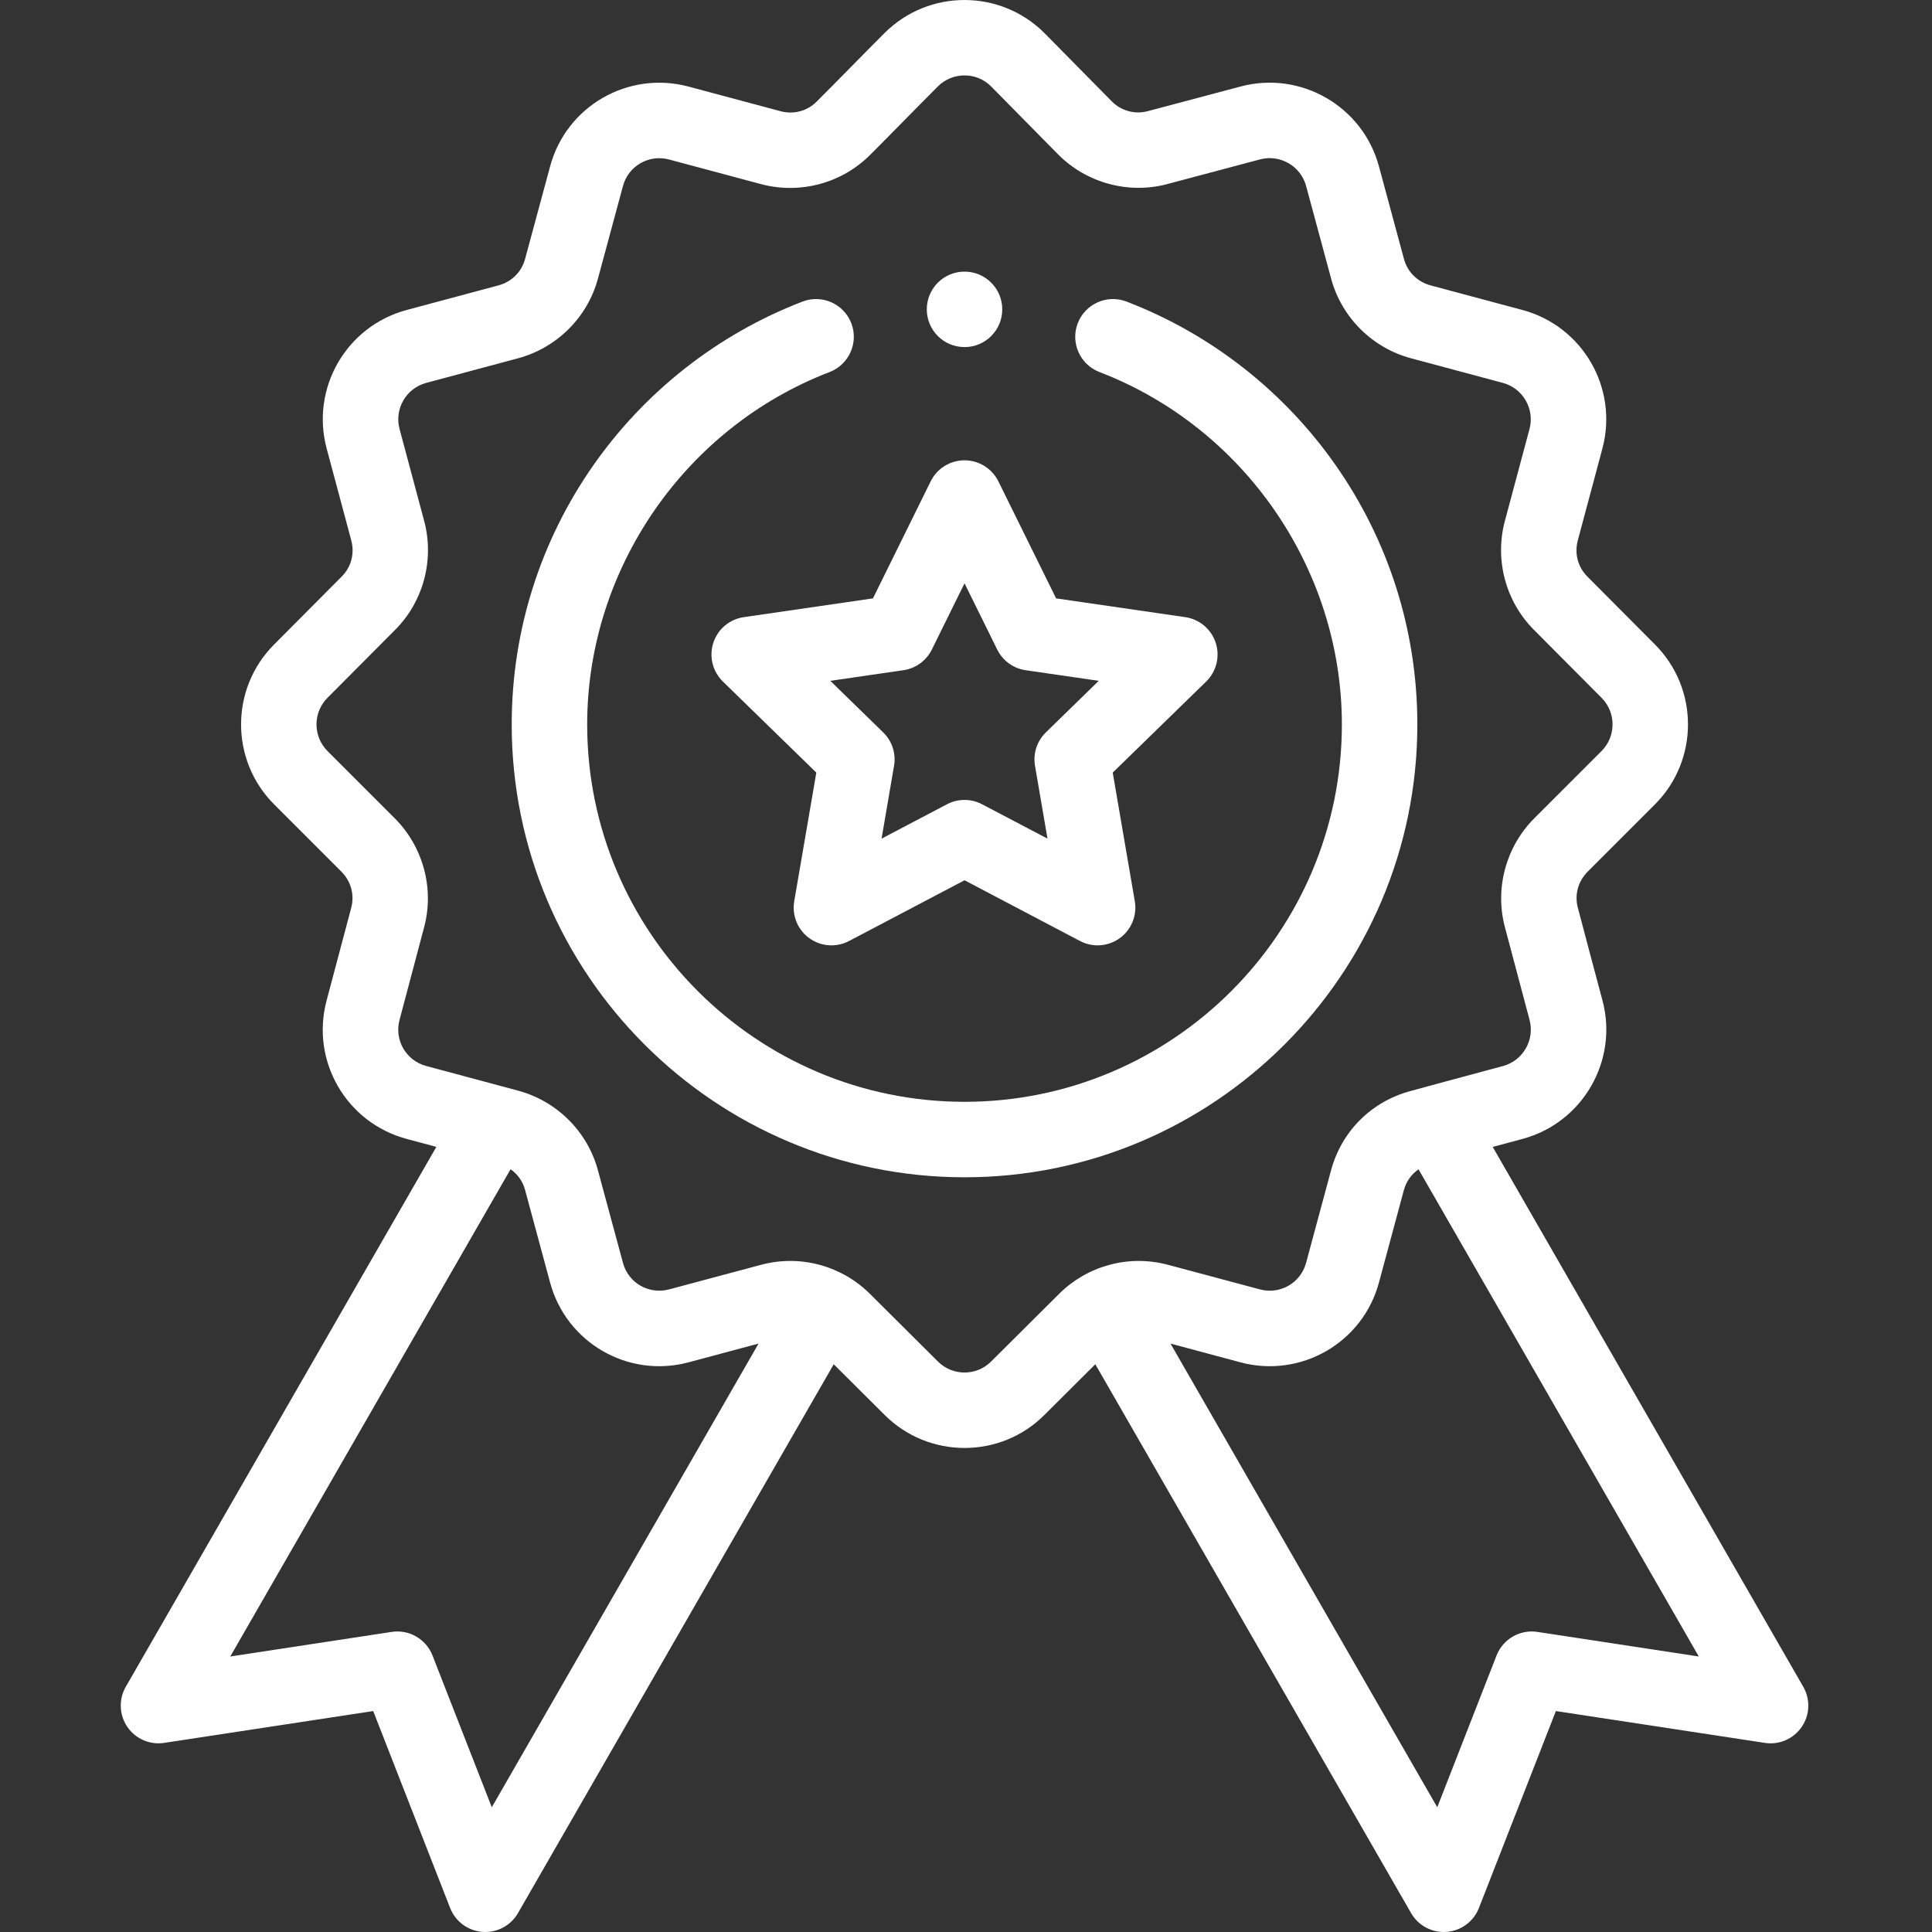 <svg width="78" height="78" viewBox="0 0 78 78" fill="none" xmlns="http://www.w3.org/2000/svg">
<rect x="0" y="0" width="78" height="78" fill="#333333" stroke="none"/>
<g clip-path="url(#clip0)">
<path d="M40.464 12.49C40.464 13.331 39.782 14.013 38.941 14.013C38.099 14.013 37.417 13.331 37.417 12.49C37.417 11.648 38.099 10.966 38.941 10.966C39.782 10.966 40.464 11.648 40.464 12.49Z" fill="white"/>
<path d="M57.222 29.248C57.222 21.5 52.376 14.825 45.481 12.175C44.695 11.873 43.814 12.266 43.511 13.051C43.21 13.836 43.602 14.717 44.387 15.02C50.242 17.269 54.175 22.987 54.175 29.248C54.175 37.649 47.342 44.483 38.941 44.483C30.54 44.483 23.706 37.649 23.706 29.248C23.706 22.987 27.639 17.269 33.494 15.02C34.279 14.717 34.671 13.836 34.37 13.051C34.067 12.266 33.186 11.873 32.401 12.175C25.506 14.825 20.659 21.5 20.659 29.248C20.659 39.329 28.86 47.53 38.941 47.53C49.021 47.53 57.222 39.329 57.222 29.248Z" fill="white"/>
<path d="M60.265 46.305C60.673 46.195 61.08 46.085 61.472 45.98C63.897 45.327 65.344 42.821 64.697 40.394C64.362 39.141 63.983 37.719 63.701 36.645C63.562 36.122 63.712 35.578 64.1 35.19L66.812 32.478C68.592 30.697 68.594 27.802 66.818 26.023C65.901 25.104 64.865 24.062 64.082 23.273C63.701 22.89 63.558 22.345 63.701 21.814L64.692 18.112C65.346 15.673 63.901 13.168 61.461 12.514L57.757 11.522C57.228 11.38 56.827 10.984 56.684 10.463C56.392 9.389 56.01 7.971 55.672 6.717C55.019 4.291 52.513 2.845 50.087 3.492C48.833 3.826 47.412 4.205 46.338 4.488C45.815 4.626 45.27 4.476 44.89 4.097L42.171 1.339C40.392 -0.443 37.496 -0.446 35.715 1.331C34.822 2.222 33.71 3.368 32.965 4.107C32.583 4.488 32.038 4.631 31.507 4.488L27.804 3.497C25.367 2.843 22.863 4.281 22.209 6.718C21.871 7.973 21.487 9.392 21.197 10.462C21.055 10.984 20.653 11.38 20.122 11.522L16.421 12.514C13.981 13.168 12.535 15.672 13.189 18.112L14.181 21.814C14.323 22.345 14.181 22.89 13.799 23.274C13.017 24.063 11.98 25.104 11.065 26.022C9.287 27.802 9.289 30.698 11.07 32.478L13.782 35.19C14.169 35.578 14.319 36.122 14.181 36.645C13.986 37.383 13.772 38.191 13.186 40.392C12.534 42.828 13.979 45.328 16.419 45.981L17.617 46.302L5.078 68.1C4.786 68.607 4.811 69.236 5.141 69.719C5.471 70.203 6.05 70.454 6.628 70.365L15.067 69.08L18.173 77.031C18.387 77.577 18.894 77.952 19.479 77.996C19.517 77.999 19.555 78 19.593 78C20.134 78 20.64 77.711 20.913 77.236L33.66 55.079C34.314 55.729 35.047 56.46 35.716 57.126C37.493 58.9 40.386 58.904 42.164 57.127C42.834 56.46 43.567 55.73 44.221 55.079L56.969 77.236C57.242 77.711 57.747 78 58.289 78C58.327 78 58.365 77.999 58.403 77.996C58.987 77.952 59.495 77.577 59.708 77.031L62.815 69.08L71.254 70.365C71.832 70.455 72.41 70.203 72.74 69.719C73.071 69.236 73.095 68.607 72.803 68.1L60.265 46.305ZM19.855 72.964L17.461 66.836C17.202 66.173 16.517 65.777 15.813 65.884L9.297 66.877L20.613 47.205C20.895 47.402 21.103 47.69 21.196 48.032C21.487 49.104 21.871 50.523 22.208 51.776C22.862 54.212 25.364 55.655 27.803 55L30.625 54.244L19.855 72.964ZM40.012 54.97C39.421 55.56 38.46 55.56 37.868 54.969C36.947 54.051 35.903 53.011 35.113 52.228C34.004 51.126 32.34 50.629 30.719 51.065L27.014 52.056C26.212 52.272 25.371 51.808 25.151 50.985C24.812 49.729 24.428 48.308 24.136 47.233C23.712 45.676 22.476 44.449 20.911 44.031L17.207 43.037C16.397 42.821 15.912 41.993 16.13 41.177C16.553 39.589 16.896 38.296 17.127 37.421C17.538 35.861 17.081 34.181 15.935 33.035L13.224 30.324C12.631 29.73 12.629 28.767 13.221 28.174C14.139 27.253 15.177 26.21 15.96 25.421C17.098 24.278 17.543 22.593 17.124 21.027L16.132 17.324C15.914 16.511 16.395 15.675 17.209 15.458L20.91 14.466C22.476 14.047 23.712 12.82 24.137 11.262C24.428 10.188 24.812 8.768 25.151 7.51C25.368 6.701 26.198 6.221 27.015 6.44L30.719 7.432C32.286 7.852 33.969 7.406 35.113 6.269C35.891 5.496 36.978 4.375 37.867 3.487C38.459 2.897 39.423 2.898 40.008 3.484L42.728 6.243C43.873 7.389 45.553 7.845 47.114 7.435C48.191 7.151 49.616 6.771 50.872 6.435C51.68 6.221 52.513 6.702 52.731 7.51C53.069 8.766 53.452 10.188 53.745 11.264C54.169 12.82 55.405 14.047 56.97 14.466L60.672 15.458C61.485 15.675 61.968 16.51 61.749 17.325L60.757 21.027C60.337 22.593 60.783 24.277 61.92 25.42C62.704 26.21 63.742 27.253 64.661 28.175C65.252 28.767 65.25 29.73 64.657 30.324L61.945 33.035C60.8 34.181 60.344 35.861 60.754 37.421C61.038 38.498 61.418 39.924 61.753 41.179C61.968 41.987 61.486 42.821 60.681 43.038C58.776 43.548 56.998 44.033 56.935 44.051C55.358 44.479 54.162 45.676 53.737 47.252C53.452 48.301 53.017 49.92 52.73 50.985C52.515 51.787 51.69 52.277 50.866 52.056L47.164 51.066C45.529 50.625 43.867 51.136 42.769 52.227C41.978 53.011 40.934 54.051 40.012 54.97ZM62.068 65.884C61.364 65.778 60.679 66.173 60.42 66.836L58.026 72.964L47.256 54.244L50.077 55C52.513 55.654 55.018 54.215 55.673 51.776C55.987 50.608 56.385 49.128 56.678 48.048C56.773 47.697 56.984 47.405 57.27 47.208L68.585 66.877L62.068 65.884Z" fill="white"/>
<path d="M28.798 25.953C28.619 26.504 28.769 27.109 29.184 27.515L32.957 31.192L32.065 36.385C31.967 36.957 32.202 37.535 32.672 37.876C33.135 38.213 33.757 38.264 34.276 37.992L38.941 35.539L43.605 37.992C44.118 38.261 44.74 38.216 45.209 37.876C45.678 37.535 45.913 36.957 45.815 36.385L44.924 31.192L48.697 27.515C49.112 27.109 49.262 26.504 49.082 25.953C48.903 25.401 48.426 24.999 47.853 24.916L42.638 24.158L40.307 19.433C40.05 18.913 39.52 18.584 38.941 18.584C38.36 18.584 37.831 18.913 37.574 19.433L35.243 24.158L30.028 24.916C29.454 24.999 28.977 25.401 28.798 25.953ZM36.474 27.058C36.969 26.986 37.399 26.674 37.621 26.224L38.941 23.55L40.26 26.224C40.482 26.674 40.911 26.986 41.407 27.058L44.359 27.487L42.224 29.569C41.865 29.919 41.7 30.424 41.786 30.918L42.29 33.858L39.649 32.47C39.427 32.353 39.184 32.295 38.941 32.295C38.697 32.295 38.454 32.353 38.232 32.47L35.591 33.858L36.095 30.918C36.181 30.424 36.017 29.919 35.657 29.569L33.522 27.487L36.474 27.058Z" fill="white"/>
</g>
<defs>
<clipPath id="clip0">
<rect width="78" height="78" fill="white" transform="translate(0 0)"/>
</clipPath>
</defs>
</svg>

